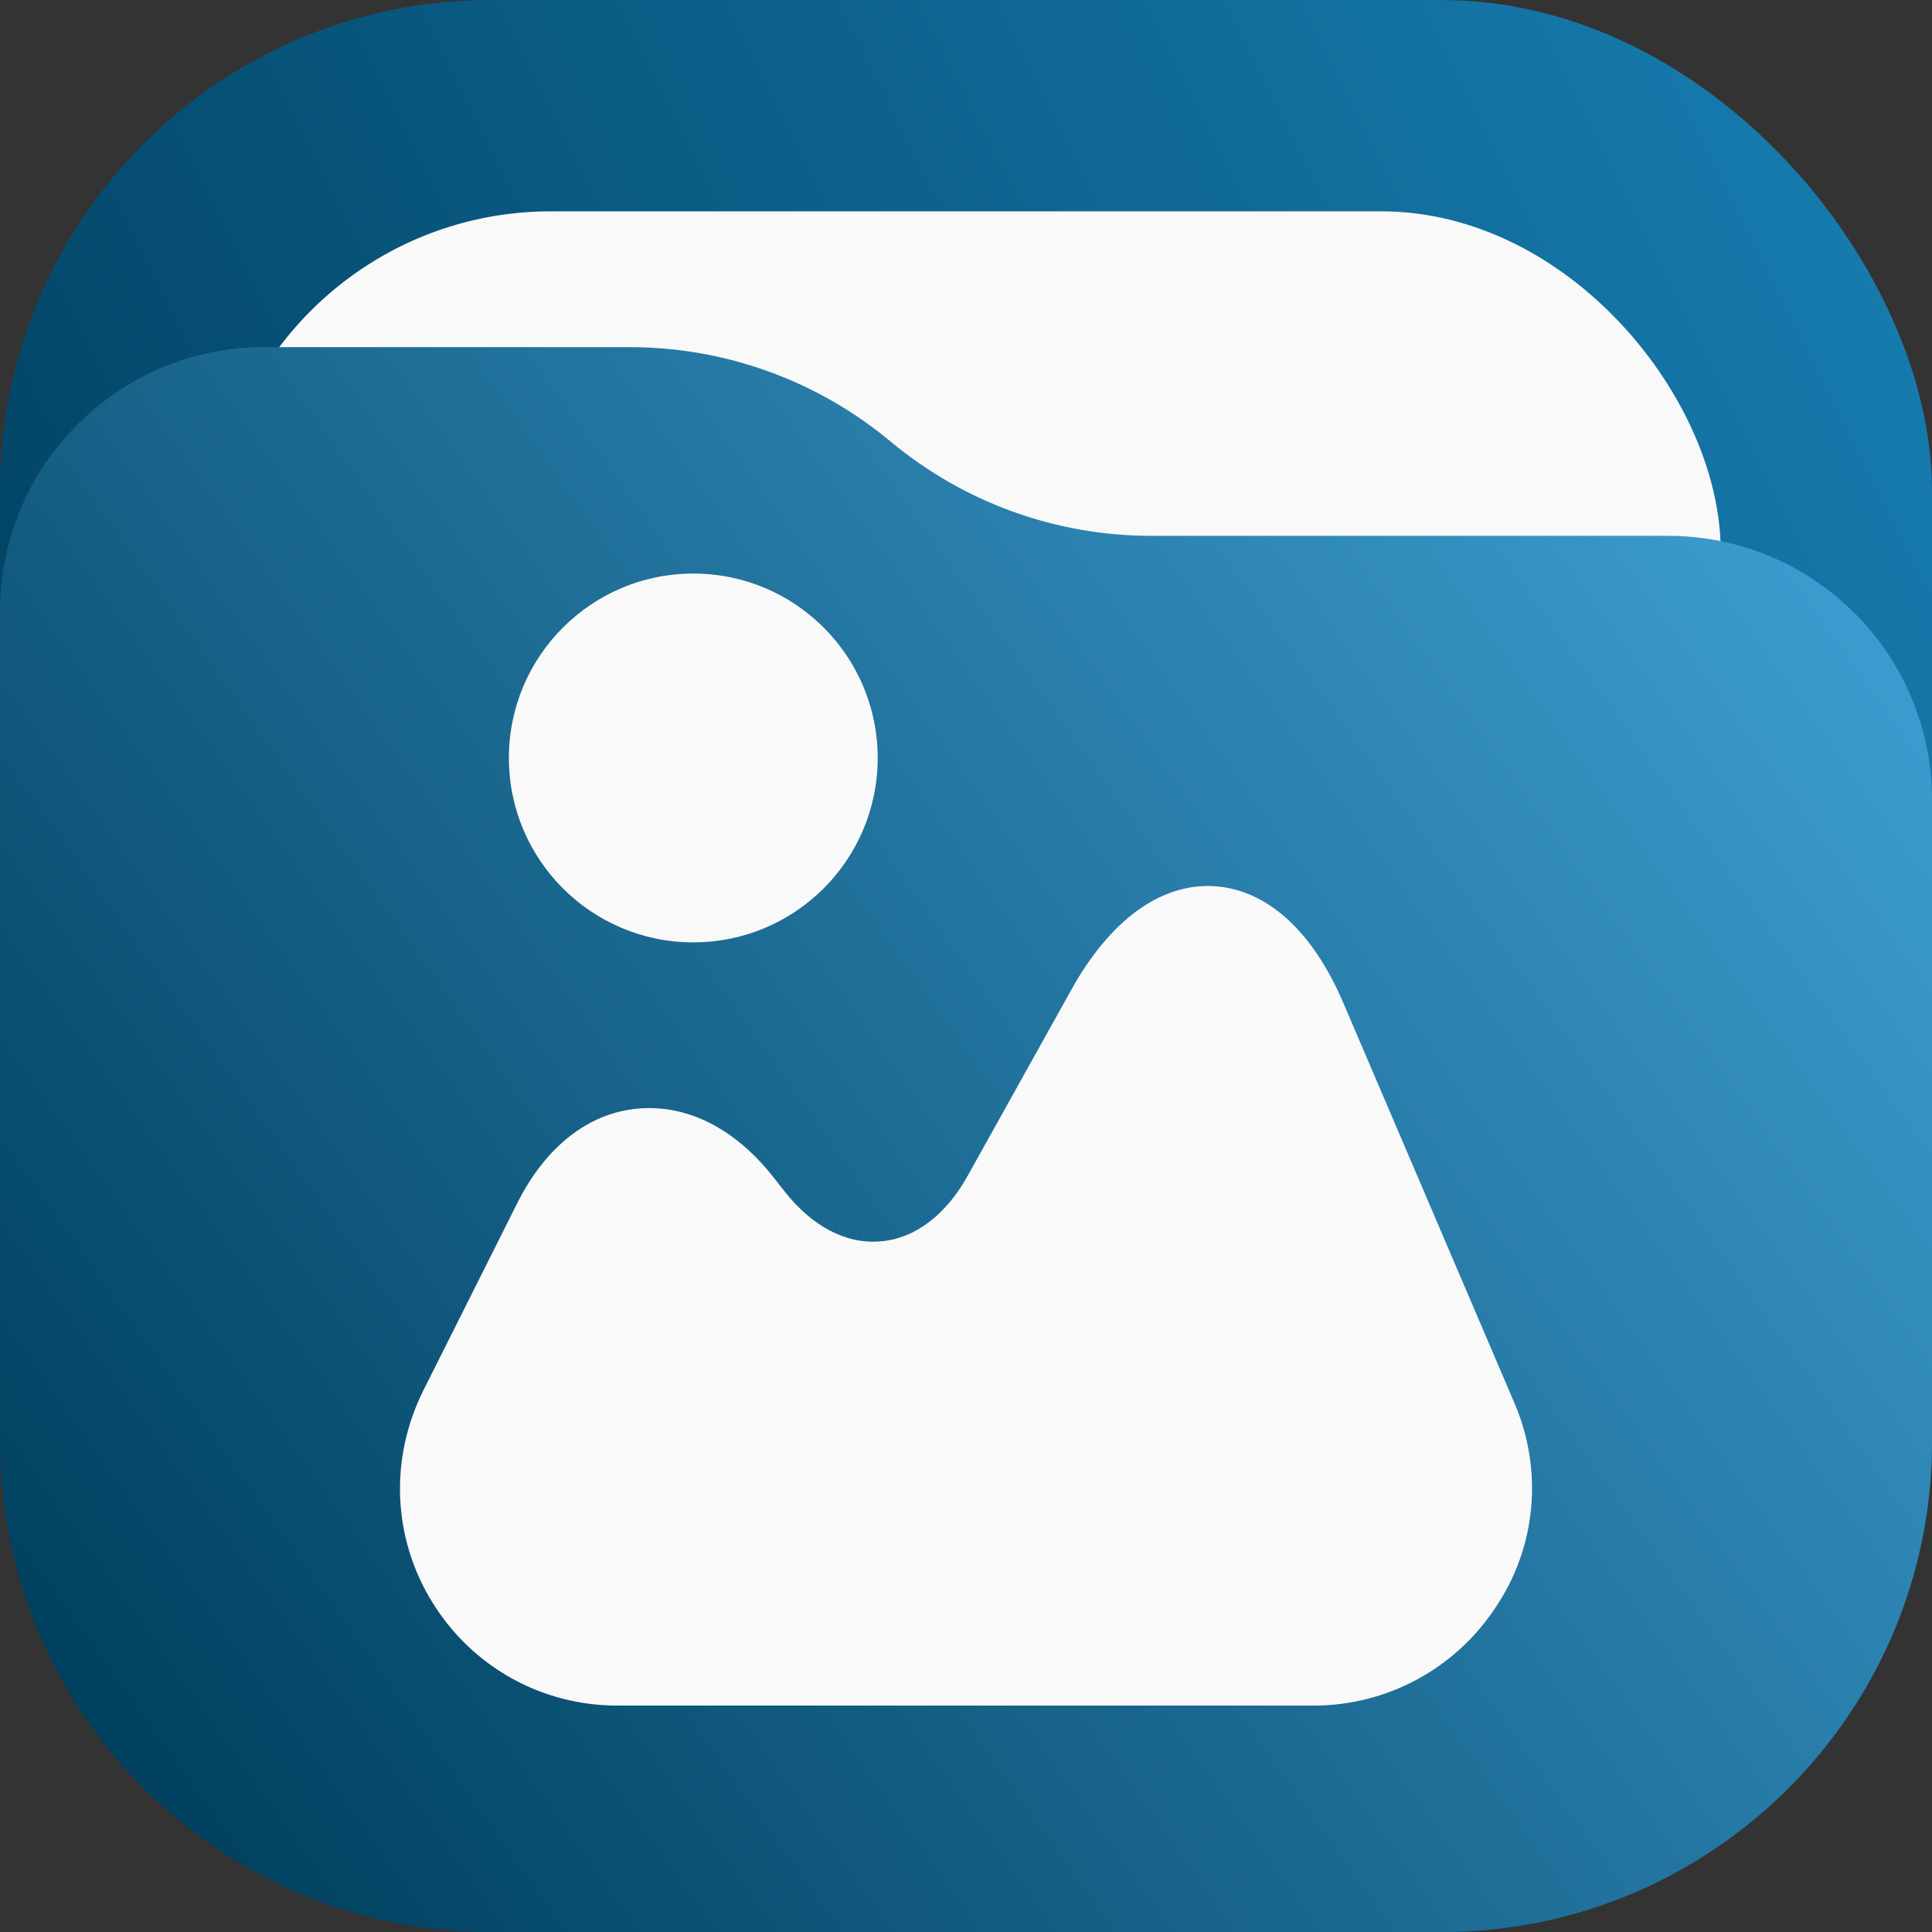 <svg width="256" height="256" viewBox="0 0 256 256" fill="none" xmlns="http://www.w3.org/2000/svg">
<rect x="0" y="0" width="256" height="256" fill="#333333" stroke="none"/>
<rect width="256" height="256" rx="65" fill="url(#paint0_linear_5_44)"/>
<rect x="28" y="28" width="200" height="200" rx="45" fill="#F9F9F9"/>
<path d="M0 81C0 61.67 15.67 46 35 46H83.474C96.091 46 108.308 50.423 118 58.5V58.5C127.692 66.577 139.909 71 152.526 71H221C240.33 71 256 86.67 256 106V191C256 226.899 226.899 256 191 256H65C29.102 256 0 226.899 0 191V81Z" fill="url(#paint1_linear_5_44)"/>
<path d="M200.656 185.878L178.029 132.96C173.908 123.273 167.763 117.779 160.751 117.417C153.811 117.056 147.088 121.899 141.955 131.153L128.219 155.805C125.328 161.01 121.207 164.118 116.725 164.48C112.17 164.913 107.616 162.528 103.929 157.829L102.339 155.805C97.206 149.371 90.844 146.262 84.338 146.913C77.832 147.563 72.265 152.045 68.578 159.347L56.072 184.288C51.59 193.324 52.023 203.806 57.301 212.337C62.578 220.867 71.759 226 81.808 226H174.052C183.74 226 192.776 221.156 198.126 213.06C203.62 204.963 204.487 194.77 200.656 185.878Z" fill="#F9F9F9"/>
<path d="M91.865 124.869C105.36 124.869 116.299 113.93 116.299 100.435C116.299 86.94 105.36 76 91.865 76C78.37 76 67.43 86.94 67.43 100.435C67.43 113.93 78.37 124.869 91.865 124.869Z" fill="#F9F9F9"/>
<defs>
<linearGradient id="paint0_linear_5_44" x1="256" y1="-7.62939e-06" x2="0" y2="128" gradientUnits="userSpaceOnUse">
<stop stop-color="#187FB4"/>
<stop offset="1" stop-color="#00405F"/>
</linearGradient>
<linearGradient id="paint1_linear_5_44" x1="241" y1="77.5" x2="17.5" y2="237" gradientUnits="userSpaceOnUse">
<stop stop-color="#3C9BCE"/>
<stop offset="1" stop-color="#00405F"/>
</linearGradient>
</defs>
</svg>
